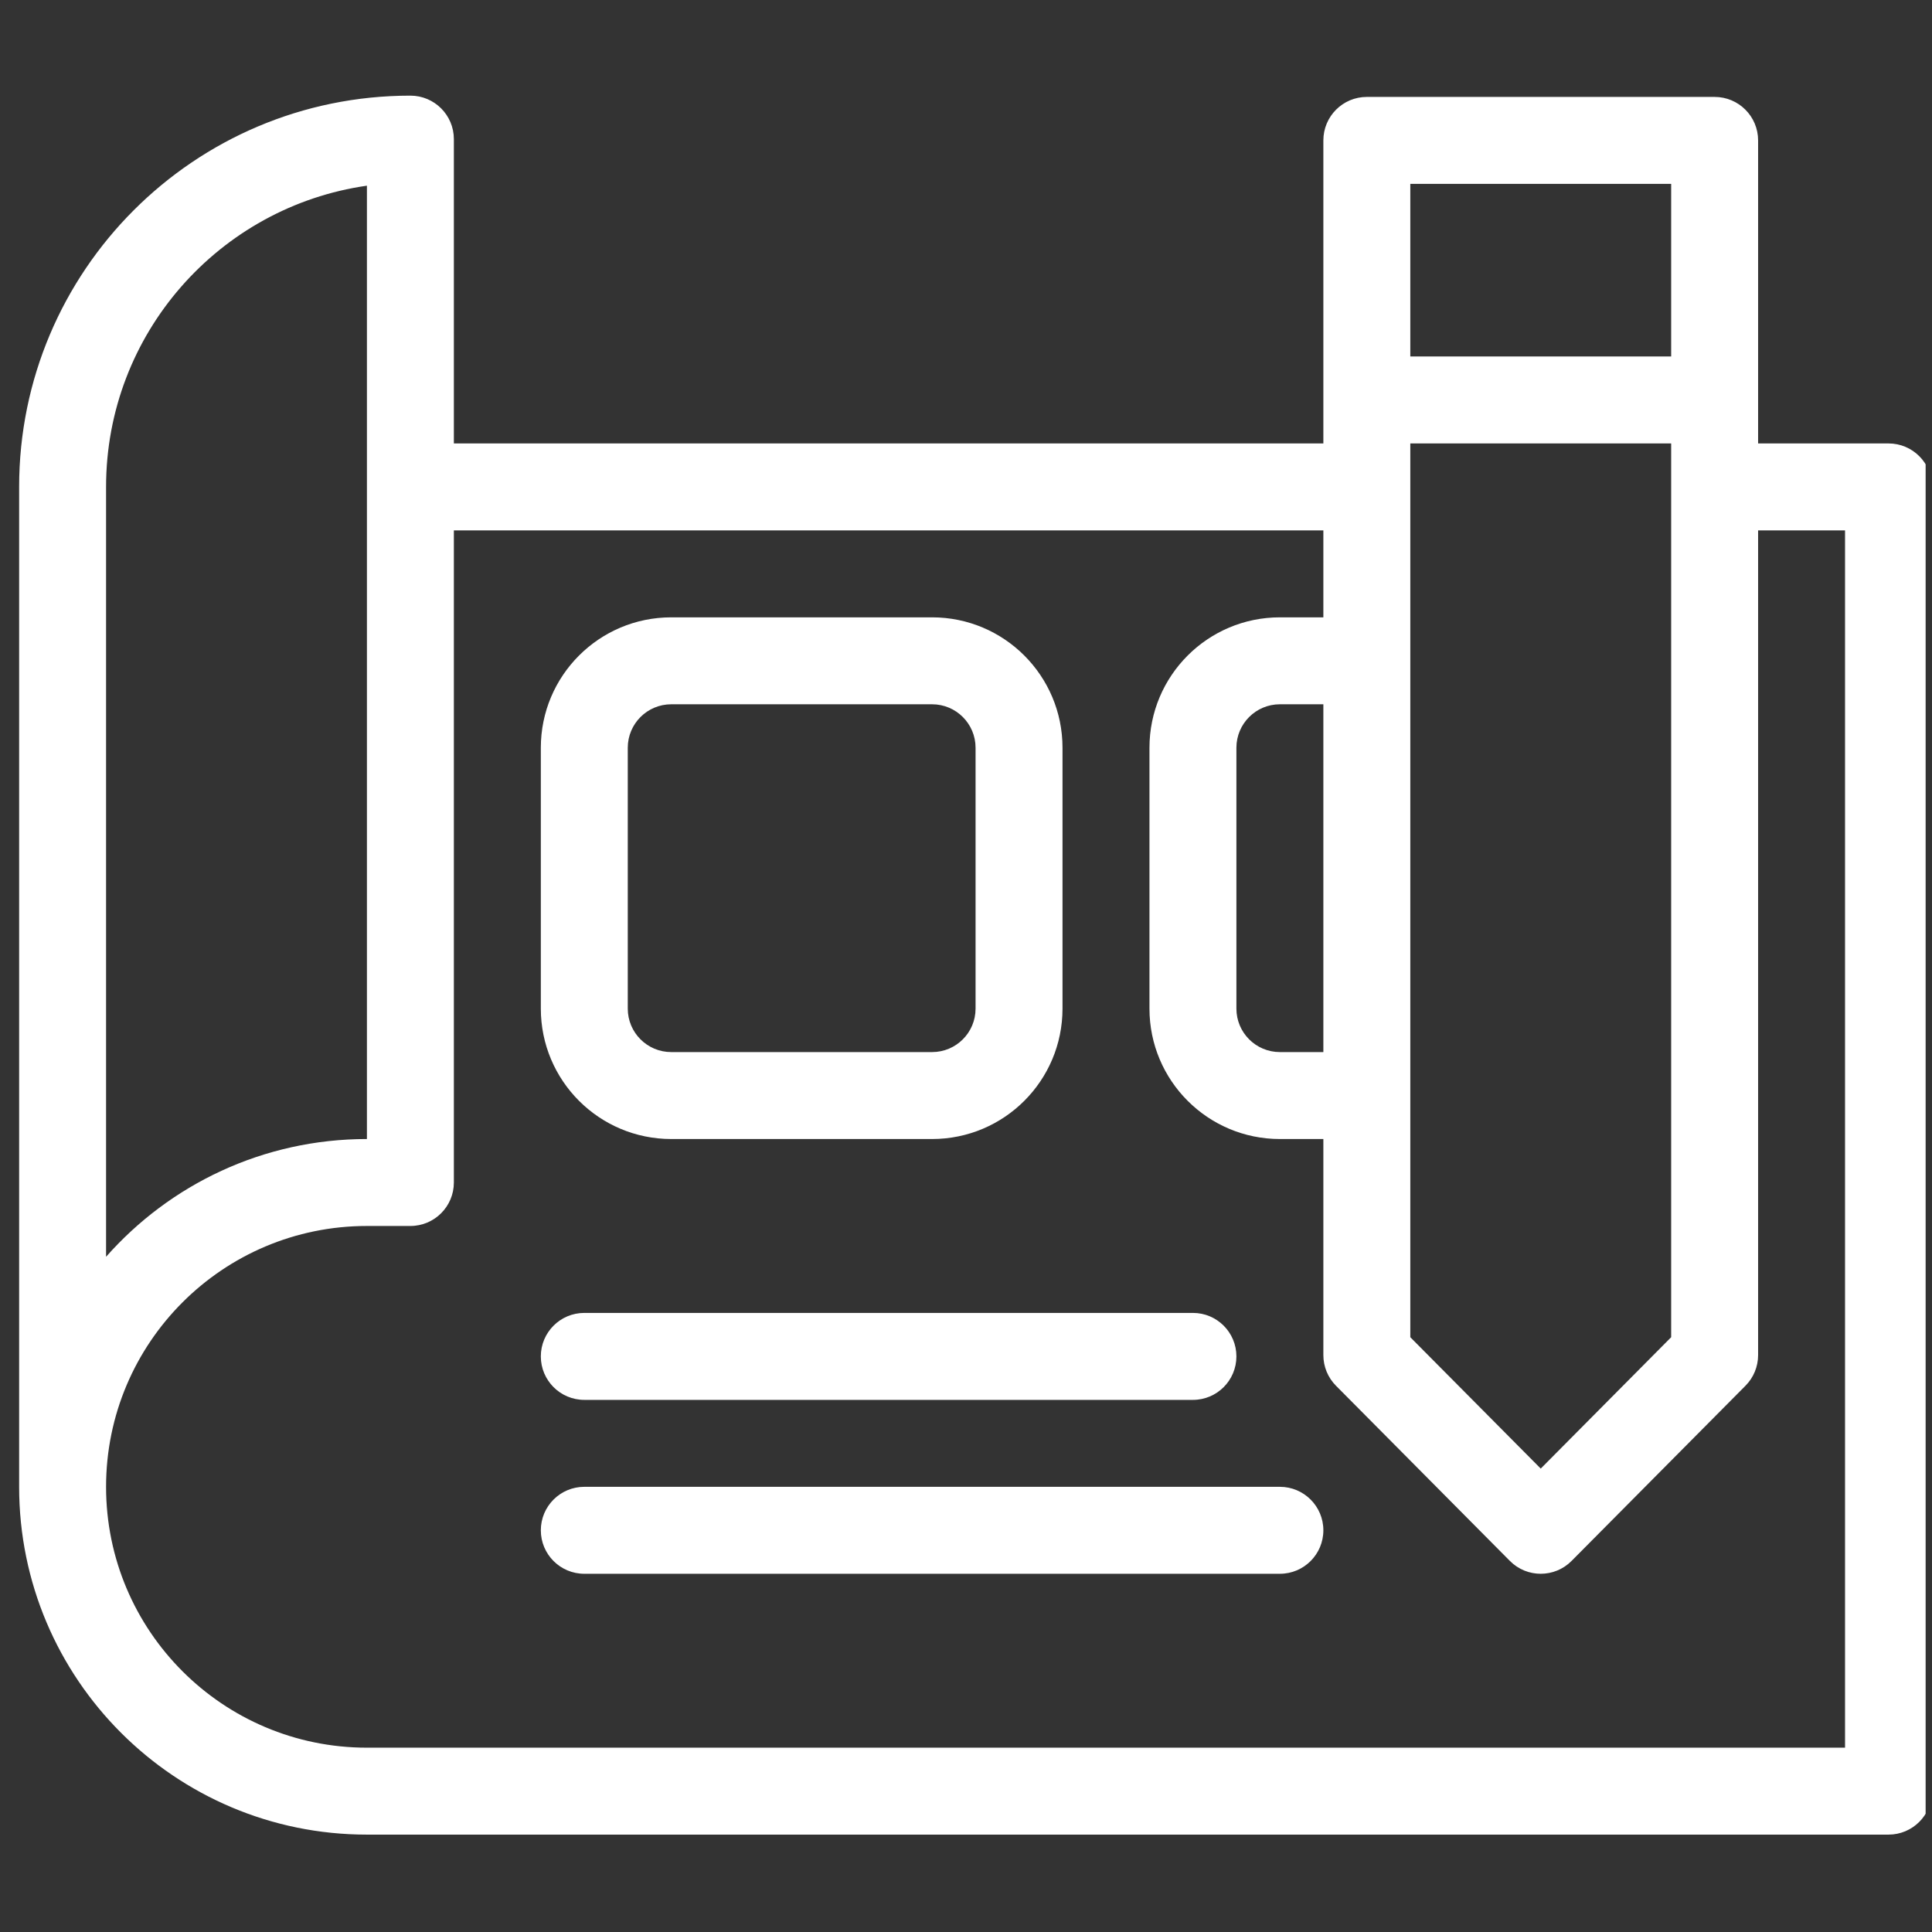 <svg width="101" height="101" viewBox="0 0 101 101" fill="none" xmlns="http://www.w3.org/2000/svg">
<rect x="0" y="0" width="101" height="101" fill="#333333" stroke="none"/>
<g id="design-studio-svgrepo-com (1) 1" clip-path="url(#clip0_3445_5819)">
<path id="Vector" d="M73.727 23.182V69.906L80.546 76.774L87.364 69.906V23.182H73.727ZM73.727 18.636H87.364V9.612H73.727V18.636ZM91.909 27.727V70.842C91.909 71.442 91.672 72.018 91.249 72.443L82.158 81.601C81.269 82.497 79.821 82.497 78.933 81.601L69.842 72.443C69.419 72.018 69.182 71.442 69.182 70.842V59.545H66.909C63.144 59.545 60.091 56.493 60.091 52.727V39.091C60.091 35.325 63.144 32.273 66.909 32.273H69.182V27.727H23.727V61.818C23.727 63.073 22.71 64.091 21.454 64.091H19.182C11.651 64.091 5.545 70.196 5.545 77.727C5.545 85.258 11.651 91.364 19.182 91.364H96.454V27.727H91.909ZM91.909 23.182H98.727C99.983 23.182 101 24.199 101 25.454V93.636C101 94.892 99.983 95.909 98.727 95.909H19.182C9.14 95.909 1 87.769 1 77.727V25.454C1 14.158 10.158 5 21.454 5C22.71 5 23.727 6.018 23.727 7.273V23.182H69.182V7.34C69.182 6.084 70.199 5.067 71.454 5.067H89.636C90.892 5.067 91.909 6.084 91.909 7.34V23.182ZM69.182 36.818H66.909C65.654 36.818 64.636 37.836 64.636 39.091V52.727C64.636 53.983 65.654 55 66.909 55H69.182V36.818ZM5.545 65.701C8.877 61.926 13.751 59.545 19.182 59.545V9.707C11.472 10.809 5.545 17.44 5.545 25.454V65.701ZM35.091 32.273H48.727C52.493 32.273 55.545 35.325 55.545 39.091V52.727C55.545 56.493 52.493 59.545 48.727 59.545H35.091C31.325 59.545 28.273 56.493 28.273 52.727V39.091C28.273 35.325 31.325 32.273 35.091 32.273ZM35.091 36.818C33.836 36.818 32.818 37.836 32.818 39.091V52.727C32.818 53.983 33.836 55 35.091 55H48.727C49.983 55 51 53.983 51 52.727V39.091C51 37.836 49.983 36.818 48.727 36.818H35.091ZM30.546 73.182C29.29 73.182 28.273 72.164 28.273 70.909C28.273 69.654 29.29 68.636 30.546 68.636H62.364C63.619 68.636 64.636 69.654 64.636 70.909C64.636 72.164 63.619 73.182 62.364 73.182H30.546ZM30.546 82.273C29.29 82.273 28.273 81.255 28.273 80C28.273 78.745 29.29 77.727 30.546 77.727H66.909C68.164 77.727 69.182 78.745 69.182 80C69.182 81.255 68.164 82.273 66.909 82.273H30.546Z" fill="white"/>
</g>
<defs>
<clipPath id="clip0_3445_5819">
<rect width="100" height="100" fill="white" transform="translate(0.667 0.354)"/>
</clipPath>
</defs>
</svg>

